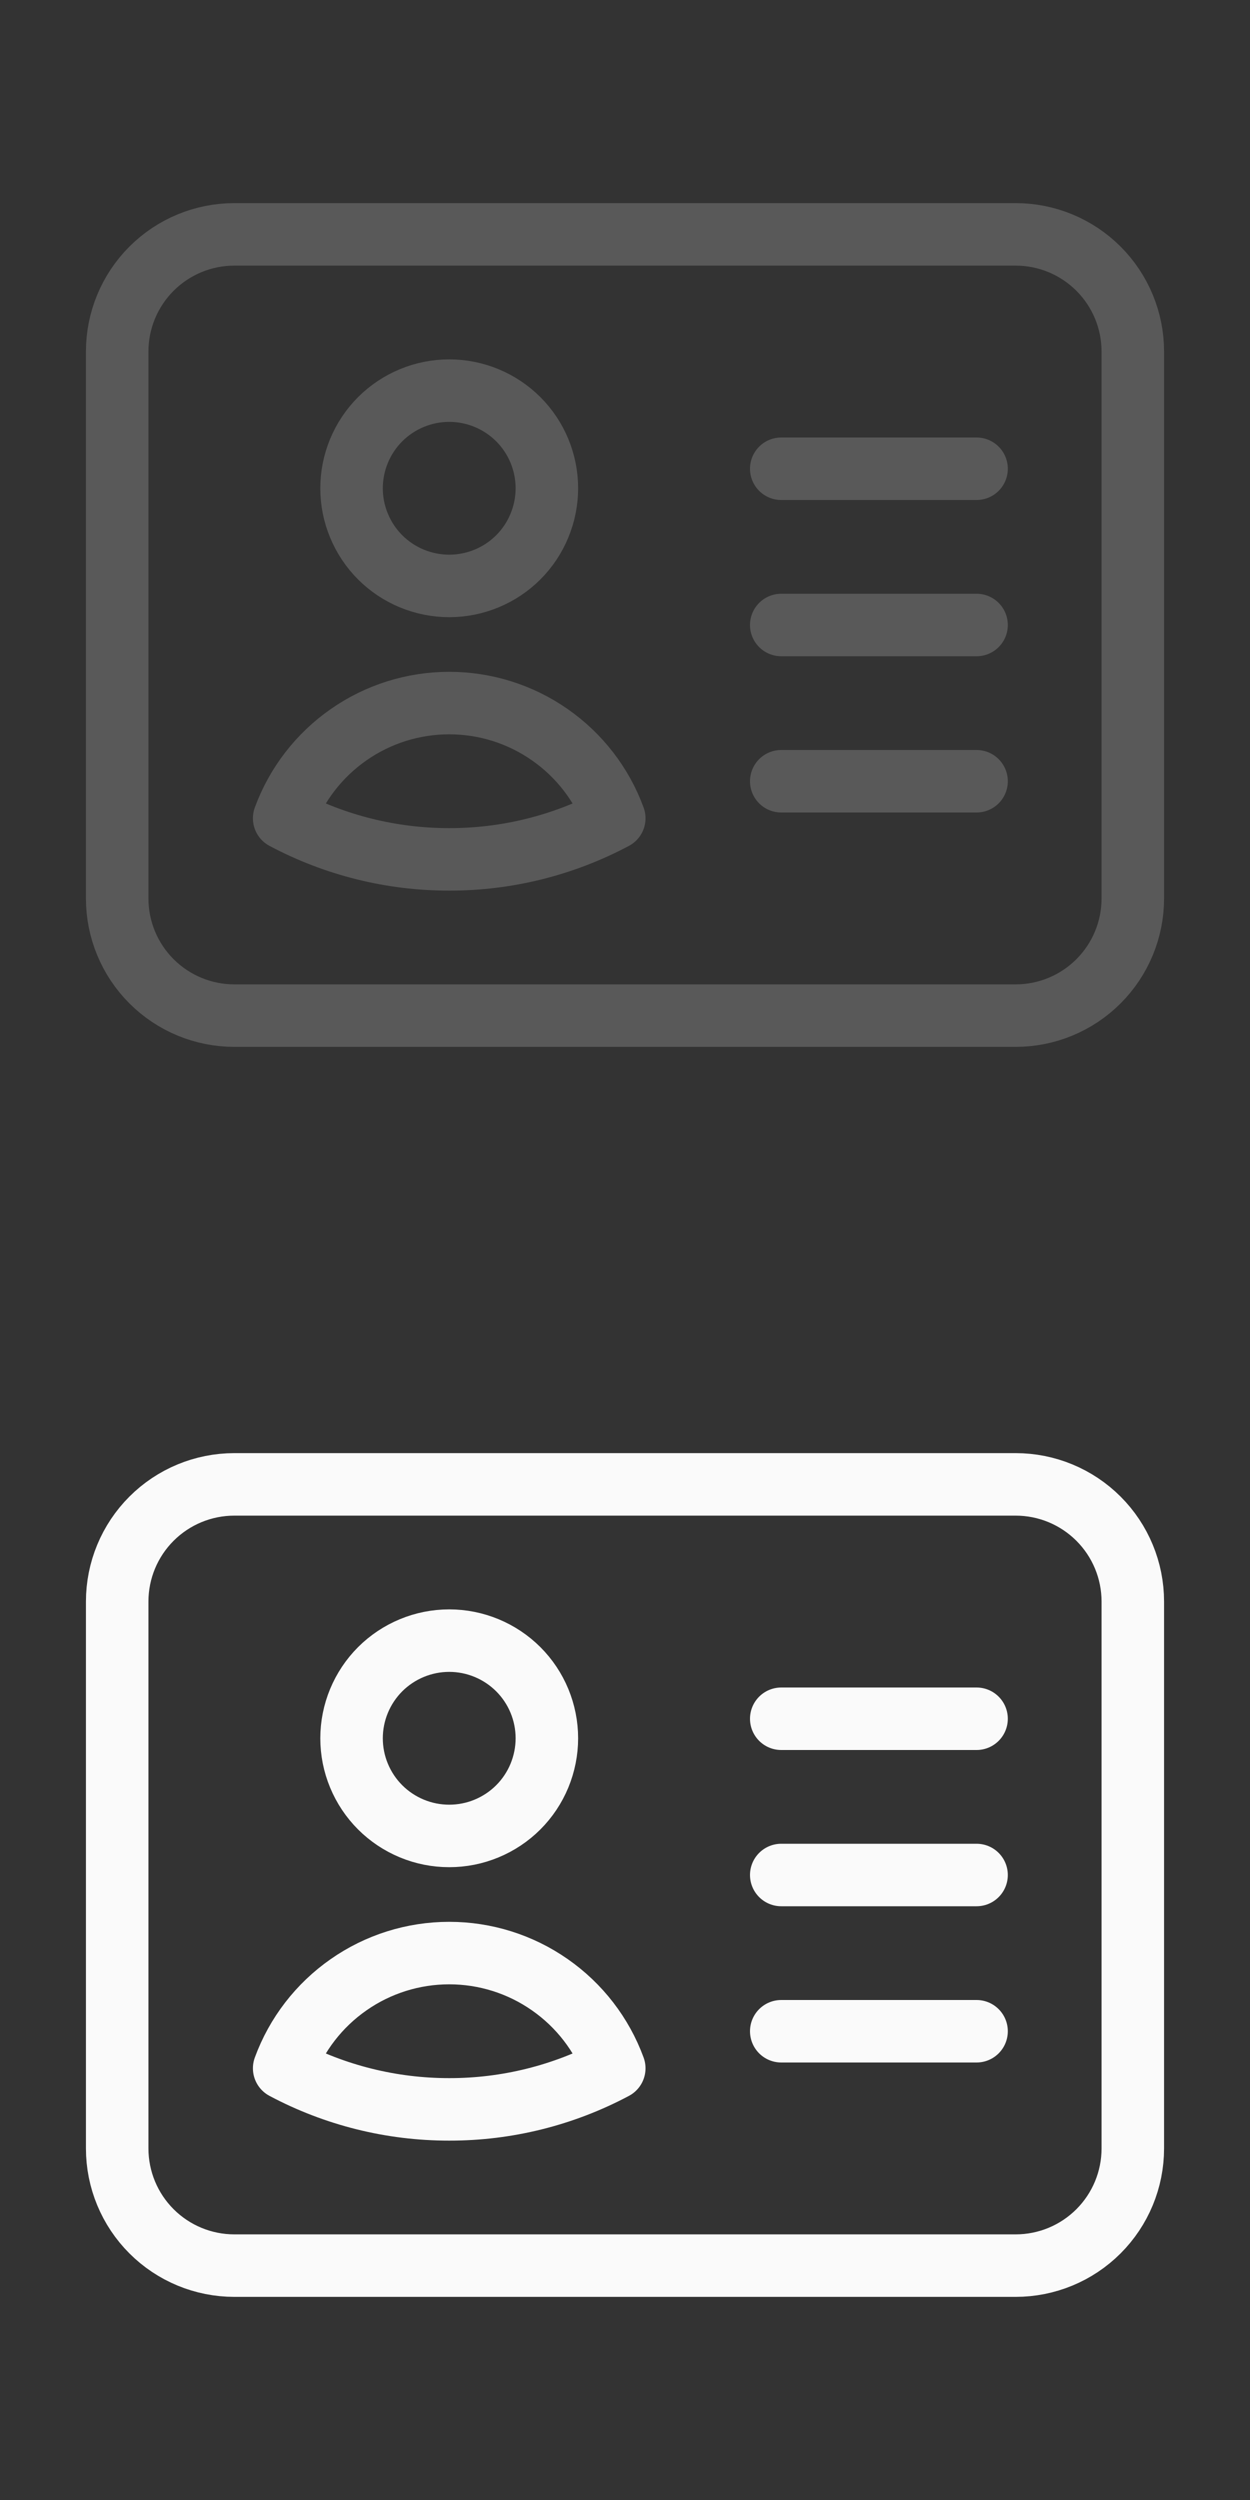 <svg width="24" height="48" viewBox="0 0 24 48" fill="none" xmlns="http://www.w3.org/2000/svg">
<rect x="0" y="0" width="24" height="48" fill="#333333" stroke="none"/>
<path d="M15 9H18.75M15 12H18.75M15 15H18.75M4.5 19.5H19.5C20.097 19.5 20.669 19.263 21.091 18.841C21.513 18.419 21.75 17.847 21.75 17.25V6.75C21.75 6.153 21.513 5.581 21.091 5.159C20.669 4.737 20.097 4.5 19.5 4.5H4.5C3.903 4.5 3.331 4.737 2.909 5.159C2.487 5.581 2.25 6.153 2.25 6.75V17.25C2.25 17.847 2.487 18.419 2.909 18.841C3.331 19.263 3.903 19.5 4.5 19.5ZM10.5 9.375C10.5 9.621 10.451 9.865 10.357 10.092C10.263 10.32 10.125 10.527 9.951 10.701C9.777 10.875 9.57 11.013 9.343 11.107C9.115 11.201 8.871 11.25 8.625 11.25C8.379 11.25 8.135 11.201 7.907 11.107C7.68 11.013 7.473 10.875 7.299 10.701C7.125 10.527 6.987 10.32 6.893 10.092C6.798 9.865 6.75 9.621 6.75 9.375C6.75 8.878 6.948 8.401 7.299 8.049C7.651 7.698 8.128 7.5 8.625 7.5C9.122 7.5 9.599 7.698 9.951 8.049C10.303 8.401 10.5 8.878 10.5 9.375ZM11.794 15.711C10.818 16.231 9.729 16.502 8.624 16.5C7.519 16.501 6.431 16.23 5.456 15.711C5.694 15.062 6.126 14.502 6.693 14.107C7.259 13.711 7.934 13.499 8.625 13.499C9.316 13.499 9.991 13.711 10.557 14.107C11.124 14.502 11.556 15.062 11.794 15.711Z" stroke="#595959" stroke-width="1.2" stroke-linecap="round" stroke-linejoin="round"/>
<path d="M15 33H18.75M15 36H18.75M15 39H18.75M4.5 43.5H19.5C20.097 43.5 20.669 43.263 21.091 42.841C21.513 42.419 21.75 41.847 21.75 41.25V30.75C21.75 30.153 21.513 29.581 21.091 29.159C20.669 28.737 20.097 28.5 19.5 28.5H4.5C3.903 28.5 3.331 28.737 2.909 29.159C2.487 29.581 2.25 30.153 2.25 30.75V41.25C2.25 41.847 2.487 42.419 2.909 42.841C3.331 43.263 3.903 43.5 4.5 43.5ZM10.5 33.375C10.5 33.621 10.451 33.865 10.357 34.093C10.263 34.32 10.125 34.527 9.951 34.701C9.777 34.875 9.57 35.013 9.343 35.107C9.115 35.202 8.871 35.25 8.625 35.25C8.379 35.25 8.135 35.202 7.907 35.107C7.68 35.013 7.473 34.875 7.299 34.701C7.125 34.527 6.987 34.32 6.893 34.093C6.798 33.865 6.75 33.621 6.75 33.375C6.75 32.878 6.948 32.401 7.299 32.049C7.651 31.698 8.128 31.5 8.625 31.5C9.122 31.5 9.599 31.698 9.951 32.049C10.303 32.401 10.5 32.878 10.5 33.375ZM11.794 39.711C10.818 40.231 9.729 40.502 8.624 40.5C7.519 40.501 6.431 40.23 5.456 39.711C5.694 39.062 6.126 38.502 6.693 38.107C7.259 37.711 7.934 37.499 8.625 37.499C9.316 37.499 9.991 37.711 10.557 38.107C11.124 38.502 11.556 39.062 11.794 39.711Z" stroke="#FAFAFA" stroke-width="1.2" stroke-linecap="round" stroke-linejoin="round"/>
</svg>
